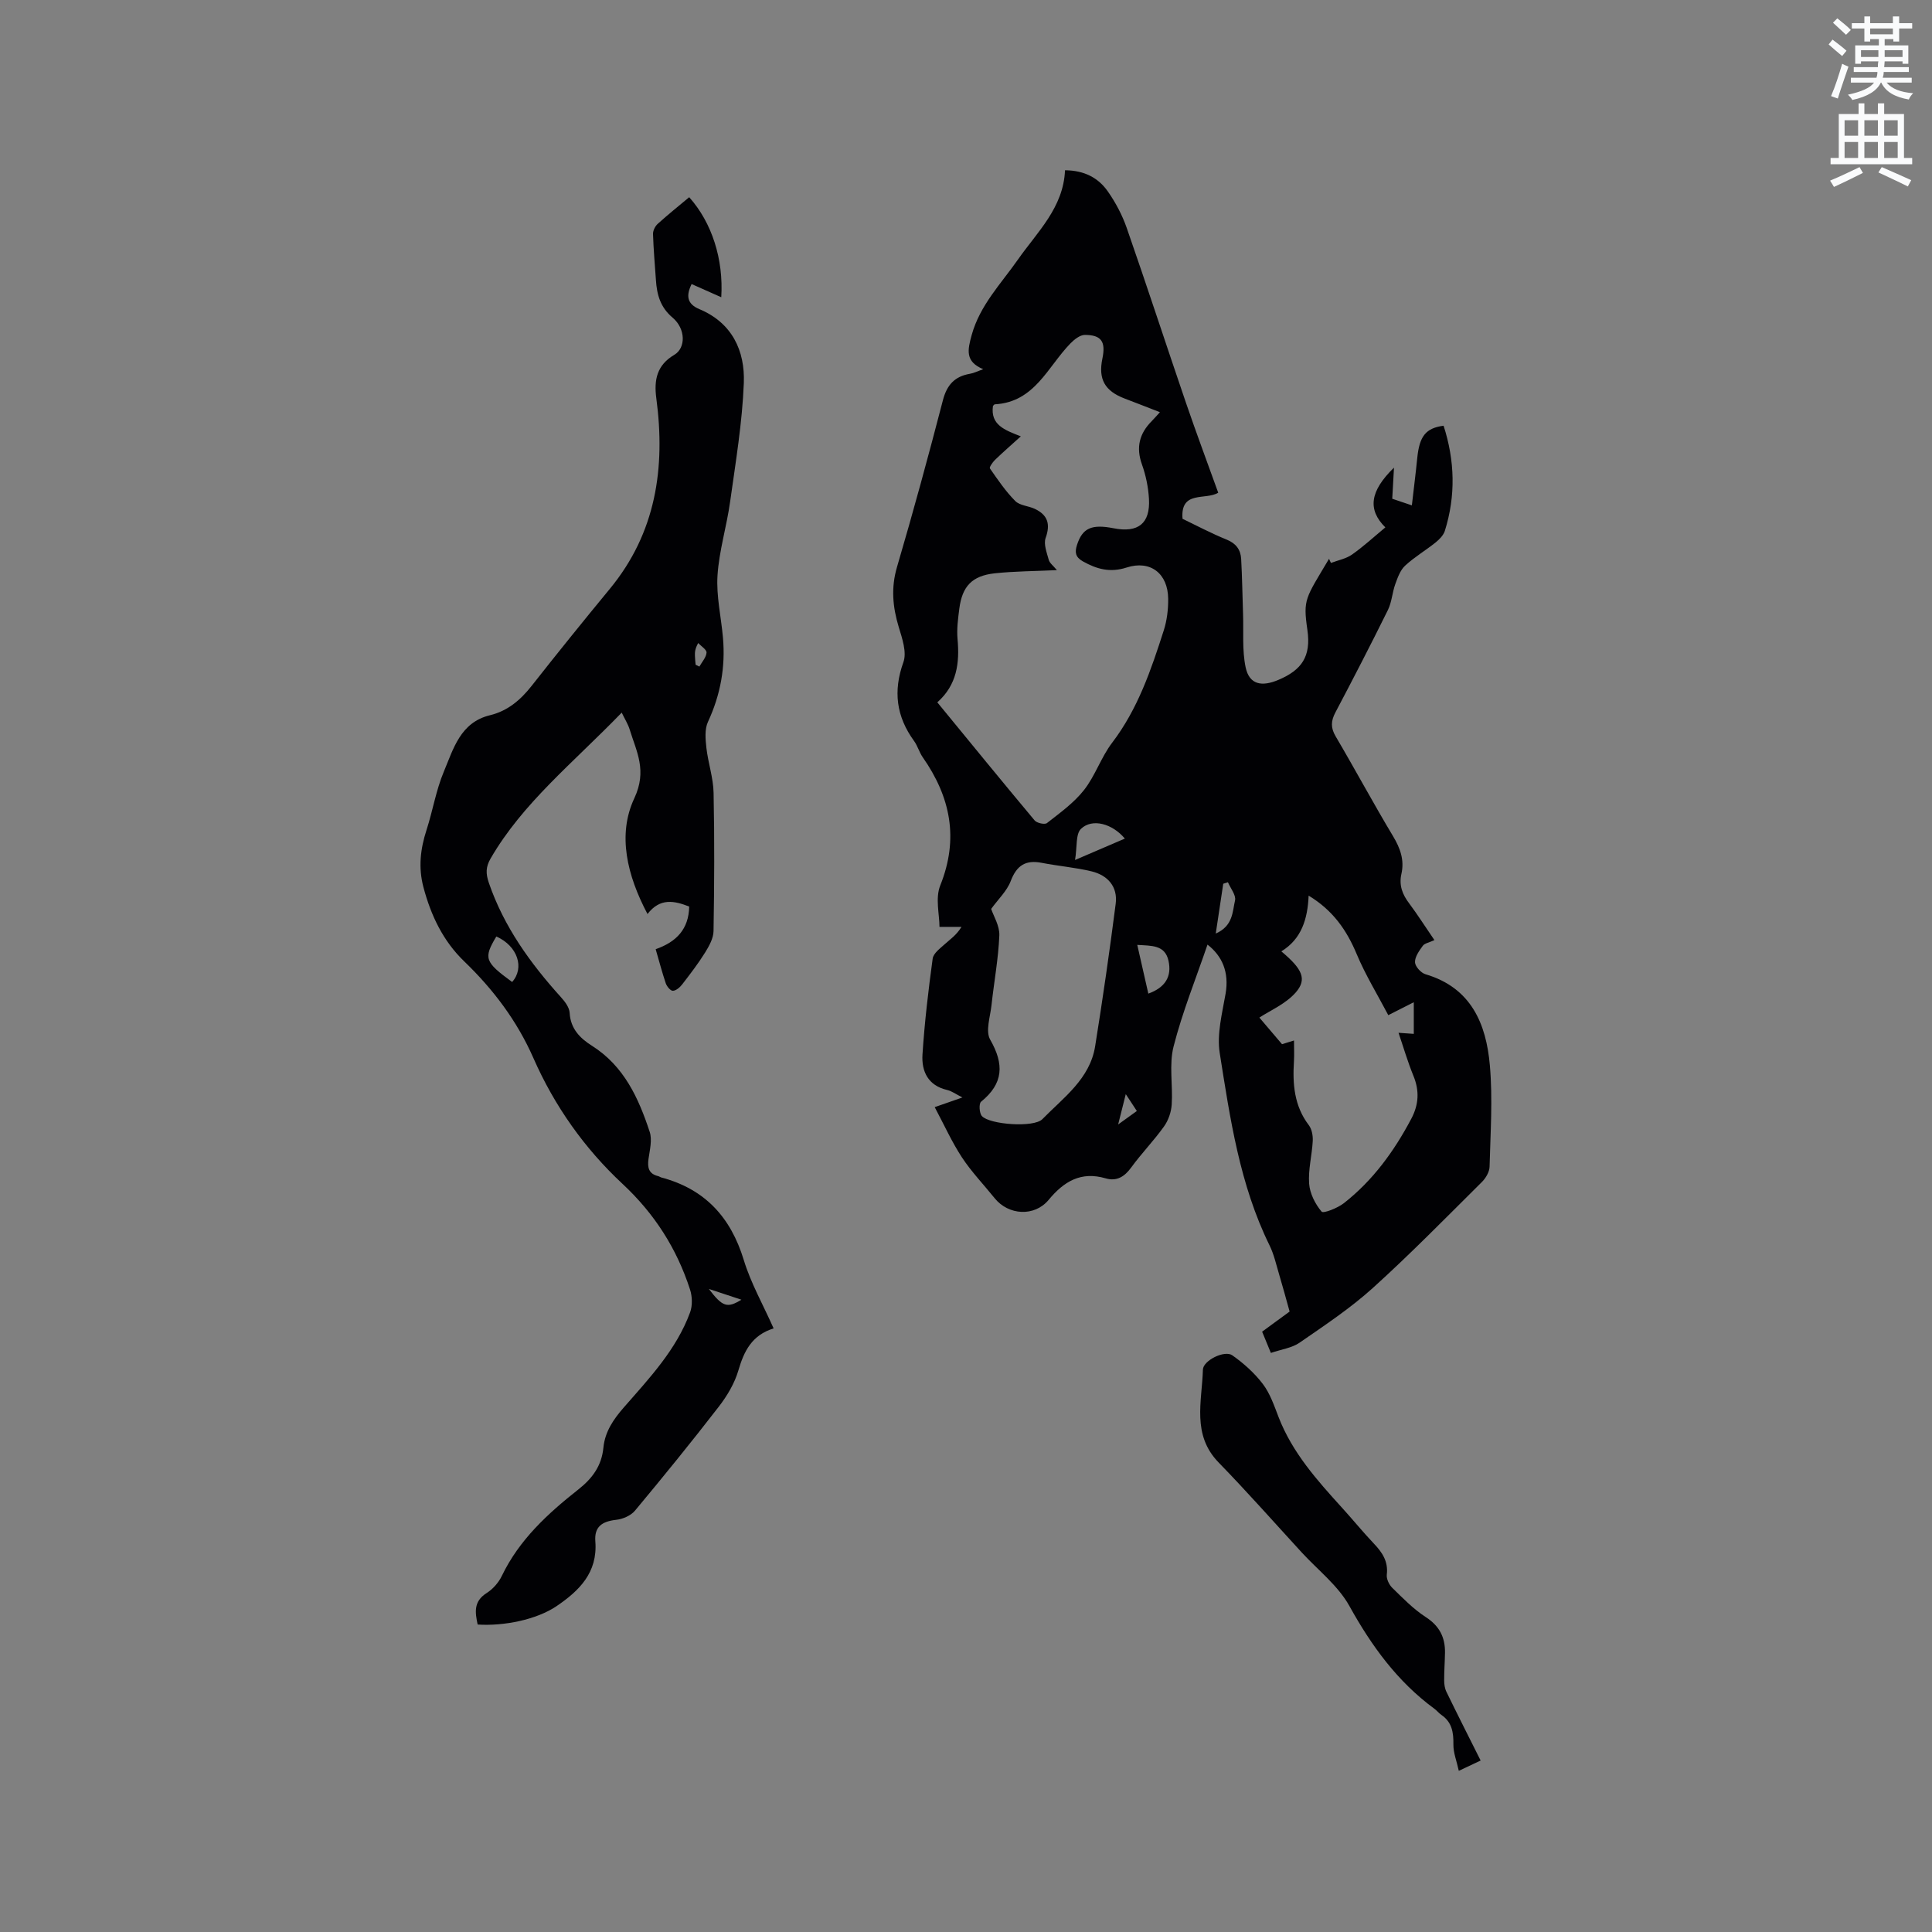 <svg enable-background="new 0 0 400 400" viewBox="0 0 400 400" xmlns="http://www.w3.org/2000/svg"><rect x="0" y="0" width="400" height="400" fill="#808080" stroke="none"/><path d="m378.6 9.2.8-1c.9.7 1.9 1.4 2.9 2.3l-.9 1.1c-1.1-.9-2-1.7-2.8-2.4zm.5 10.7c.9-2.1 1.6-4.3 2.3-6.7.4.2.8.4 1.3.6-.7 2.1-1.5 4.3-2.2 6.6zm.4-15.2.9-.9c1 .8 2 1.6 2.8 2.4l-1 1c-1-.9-1.9-1.8-2.7-2.5zm12.5-1.3h1.2v1.4h2.7v1.1h-2.7v2.7h-1.2v-.5h-1.8v1.3h4.9v3.8h-1.2v-.5h-3.7c0 .4-.1.9-.1 1.2h5.1v1h-5.2c0 .5-.1.9-.2 1.2h6v1h-5.2c1.1 1.3 2.9 2 5.5 2.2-.4.4-.7.8-.9 1.3-2.9-.5-4.8-1.6-5.7-3.5h-.1c-.8 1.7-2.7 2.9-5.9 3.6-.2-.4-.6-.8-.9-1.1 2.8-.6 4.6-1.4 5.4-2.5h-4.8v-1h5.3c.1-.3.2-.7.2-1.2h-4.9v-1h5c0-.4 0-.8.1-1.2h-3.6v.5h-1.2v-3.8h4.9v-1.3h-1.8v.5h-1.2v-2.7h-2.6v-1.1h2.6v-1.4h1.2v1.4h4.7v-1.4zm-6.7 8.4h3.6c0-.4 0-.9 0-1.4h-3.6zm1.9-4.7h4.7v-1.2h-4.7zm6.7 3.3h-3.7v1.4h3.7z" fill="#fafbfc"/><path d="m384.7 21.4h1.3v2.2h2.8v-2.2h1.3v2.2h4.1v9.1h1.7v1.3h-16.9v-1.3h1.7v-9.1h4.1v-2.2zm.3 13.2.7 1.2c-1.8.9-3.8 1.9-6 2.9-.2-.4-.5-.8-.8-1.3 2.4-1 4.4-2 6.1-2.8zm-3.1-6.5h2.8v-3.2h-2.8zm0 4.6h2.8v-3.3h-2.8zm4.1-4.6h2.8v-3.2h-2.8zm0 4.6h2.8v-3.3h-2.8zm3.6 1.9c2.1.9 4.1 1.8 6.1 2.7l-.7 1.3c-2.2-1.1-4.2-2-6.1-2.9zm3.3-9.7h-2.8v3.2h2.8zm-2.8 7.8h2.8v-3.3h-2.8z" fill="#fafbfc"/><g fill="#010104"><path d="m296.98 194.64c-1.11.52-2.02.65-2.4 1.17-.74 1.02-1.65 2.28-1.62 3.41.03.88 1.24 2.22 2.18 2.49 9.46 2.79 12.57 10.27 13.32 18.87.61 6.94.12 13.99-.06 20.98-.03 1.08-.79 2.37-1.6 3.17-7.45 7.39-14.79 14.9-22.57 21.93-4.67 4.22-9.99 7.75-15.19 11.34-1.58 1.09-3.73 1.36-5.92 2.11-.66-1.59-1.2-2.92-1.81-4.4 2.15-1.58 4.18-3.07 5.69-4.17-.78-2.79-1.44-5.26-2.18-7.72-.6-2.02-1.06-4.12-1.98-5.99-6.18-12.57-8.16-26.25-10.31-39.82-.62-3.93.51-8.2 1.21-12.25.77-4.49-.69-7.82-3.74-10.19-2.39 7.02-5.19 13.92-7.02 21.08-.97 3.79-.13 8.02-.39 12.03-.1 1.56-.69 3.28-1.6 4.55-2.09 2.93-4.63 5.53-6.75 8.44-1.41 1.95-3.03 2.97-5.34 2.29-5.1-1.49-8.63.64-11.79 4.46-2.94 3.54-8.32 3.21-11.19-.36-2.26-2.81-4.79-5.44-6.76-8.43-2.1-3.21-3.69-6.75-5.64-10.41 2.26-.79 3.8-1.32 5.74-2-1.3-.65-2.18-1.32-3.16-1.55-3.97-.92-5.33-3.86-5.11-7.35.43-6.64 1.21-13.26 2.11-19.85.15-1.11 1.56-2.13 2.54-3.02 1.08-.99 2.34-1.79 3.43-3.55-1.28 0-2.56 0-4.56 0 0-2.54-.9-5.95.16-8.58 3.89-9.7 2.13-18.3-3.63-26.54-.72-1.03-1.05-2.34-1.79-3.36-3.68-5.07-4.37-10.31-2.21-16.33.74-2.06-.26-4.93-.97-7.28-1.25-4.15-1.62-8.1-.36-12.4 3.37-11.46 6.51-22.99 9.51-34.55.83-3.18 2.44-4.93 5.59-5.47.82-.14 1.59-.54 2.76-.95-3.79-1.58-3.25-3.97-2.39-7.09 1.72-6.19 6.06-10.59 9.55-15.58 4.04-5.77 9.44-10.77 9.77-18.52 4.04.03 6.9 1.59 8.85 4.36 1.62 2.31 2.99 4.9 3.92 7.56 4.21 12.08 8.17 24.24 12.31 36.34 2.09 6.1 4.35 12.15 6.64 18.5-2.6 1.61-7.87-.57-7.39 5.4 2.85 1.37 5.93 3.01 9.14 4.31 1.95.79 2.89 2.1 3 4 .21 3.8.26 7.6.39 11.41.13 3.68-.21 7.46.53 11.01.76 3.65 3.38 4.08 6.82 2.61 4.77-2.03 6.77-4.8 5.97-10.34-.93-6.41-.4-6.48 4.48-14.71.13.28.27.57.4.85 1.47-.56 3.12-.86 4.37-1.74 2.41-1.7 4.6-3.72 6.89-5.62-3.72-3.69-3.2-7.51 1.79-12.37-.13 2.3-.24 4.32-.36 6.44 1.24.42 2.32.79 4.06 1.37.39-3.42.8-6.62 1.12-9.82.45-4.49 1.75-6.18 5.45-6.67 2.33 7.22 2.54 14.49.26 21.77-.29.91-1.12 1.76-1.9 2.39-2.07 1.66-4.39 3.02-6.32 4.81-1.01.93-1.55 2.47-2.04 3.82-.63 1.75-.72 3.73-1.53 5.37-3.52 7.12-7.16 14.18-10.87 21.2-.94 1.78-1 3.18.06 4.97 4.03 6.84 7.79 13.85 11.88 20.66 1.5 2.5 2.37 4.95 1.73 7.78-.54 2.39.2 4.28 1.63 6.16 1.74 2.33 3.32 4.83 5.2 7.57zm-56.83-109.3c-2.61-1.01-4.93-1.93-7.26-2.81-4.16-1.57-5.54-4.02-4.65-8.3.72-3.48-.19-4.88-3.63-4.89-1 0-2.19.94-2.98 1.75-4.72 4.83-7.39 12.17-15.66 12.62-.16.01-.3.27-.39.35-.54 3.9 2.4 4.97 5.77 6.28-2.08 1.89-3.76 3.34-5.36 4.89-.49.48-1.21 1.52-1.04 1.75 1.63 2.34 3.25 4.74 5.25 6.75.94.95 2.74 1 4.06 1.63 2.65 1.26 3.26 3.14 2.23 6.01-.46 1.28.24 3.05.64 4.53.18.68.92 1.2 1.69 2.14-4.65.22-8.79.22-12.88.66-4.68.51-6.72 2.68-7.32 7.29-.27 2.09-.56 4.24-.37 6.33.45 4.95-.13 9.5-4.19 13.09 6.8 8.29 13.42 16.41 20.15 24.45.46.55 2.1.91 2.55.55 2.7-2.12 5.58-4.18 7.67-6.84 2.33-2.96 3.54-6.8 5.83-9.8 5.32-6.98 8.06-15.08 10.68-23.24.67-2.08.94-4.37.92-6.56-.05-5.24-3.69-8.06-8.61-6.47-3.39 1.1-6.16.35-9.06-1.28-1.56-.88-1.69-1.9-1.21-3.39 1.12-3.48 2.99-4.36 7.58-3.46 5.09 1 7.61-.99 7.32-6.1-.14-2.4-.64-4.85-1.45-7.11-1.27-3.54-.53-6.41 2.03-8.98.5-.51.97-1.06 1.69-1.84zm27.76 130.08c0 1.58.07 2.94-.01 4.29-.3 4.73.04 9.26 3.08 13.25.63.83.87 2.19.81 3.28-.16 2.95-.96 5.91-.75 8.82.15 2.03 1.25 4.22 2.58 5.79.37.44 3.32-.73 4.62-1.75 6.01-4.71 10.41-10.77 13.96-17.49 1.53-2.89 1.71-5.75.45-8.83-1.23-3.01-2.14-6.15-3.1-8.95 1.14.08 2.15.15 3.16.22 0-2.02 0-4.04 0-6.55-2.12 1.07-3.32 1.69-5.28 2.68-2.25-4.28-4.73-8.32-6.54-12.64-2.07-4.95-4.9-9.05-9.95-12.11-.21 4.83-1.46 8.97-5.65 11.54 4.37 3.66 5.37 5.77 2.97 8.52-2.09 2.38-5.34 3.75-7.52 5.19 1.3 1.53 2.95 3.46 4.69 5.51.65-.2 1.41-.44 2.48-.77zm-62.7-27.24c.48 1.45 1.78 3.51 1.69 5.51-.2 4.82-1.1 9.61-1.62 14.42-.26 2.4-1.28 5.38-.27 7.14 2.91 5.08 2.77 9.07-1.89 12.85-.48.39-.37 2.37.17 2.97 1.59 1.76 10.75 2.45 12.52.64 4.37-4.47 9.85-8.33 10.93-15.11 1.57-9.8 2.99-19.63 4.25-29.47.46-3.55-1.64-5.92-5.01-6.73-3.38-.81-6.88-1.09-10.3-1.76-3.33-.65-5.19.53-6.42 3.77-.78 2.06-2.57 3.73-4.05 5.77zm30.25 7.45c.82 3.62 1.55 6.83 2.29 10.09 3.51-1.28 4.9-3.53 4.17-6.83-.74-3.27-3.47-3.07-6.46-3.26zm-2.57-22.01c-2.6-3.11-6.75-4.24-9.07-2.03-1.14 1.08-.79 3.73-1.24 6.46 4.06-1.75 7.03-3.03 10.31-4.43zm18.82 19.66c3.6-1.58 3.45-4.55 3.99-6.85.25-1.08-.93-2.5-1.47-3.77-.32.1-.65.21-.97.31-.48 3.2-.96 6.4-1.55 10.31zm-20.21 39.53c1.62-1.17 2.72-1.95 3.87-2.79-.84-1.28-1.44-2.18-2.29-3.49-.56 2.25-.99 3.94-1.58 6.28z"/><path d="m135.75 196.52c4.26-1.49 6.85-4.12 6.94-8.83-3.05-1.19-6.02-1.86-8.63 1.55-4.23-7.99-6.27-16.41-2.74-23.95 2.71-5.78.46-9.64-.96-14.28-.34-1.1-.99-2.11-1.64-3.47-10.21 10.54-20.49 18.71-27.15 30.21-1.01 1.75-1.01 3.11-.37 5 3.12 9.11 8.59 16.68 14.95 23.72.82.9 1.73 2.12 1.79 3.23.18 3.3 2.17 5.27 4.61 6.81 6.64 4.2 9.65 10.81 11.96 17.82.55 1.66.02 3.74-.24 5.6-.26 1.82.04 3.11 2.02 3.58.2.05.38.2.58.26 9.03 2.38 14.41 8.2 17.12 17.1 1.46 4.8 4.01 9.27 6.18 14.16-4.52 1.41-6.13 4.71-7.3 8.71-.78 2.67-2.32 5.25-4.04 7.48-5.64 7.3-11.46 14.46-17.36 21.54-.85 1.03-2.52 1.75-3.88 1.9-2.98.33-4.57 1.45-4.33 4.48.5 6.47-3.37 10.23-8.04 13.4-4.13 2.79-10.88 4.16-16.33 3.8-.52-2.49-.9-4.77 1.87-6.52 1.29-.82 2.47-2.16 3.13-3.53 3.6-7.5 9.52-12.92 15.87-17.93 2.9-2.29 4.81-4.9 5.17-8.65.32-3.28 2.06-5.84 4.22-8.31 5.29-6.06 10.89-11.96 13.73-19.7.51-1.4.45-3.29-.02-4.73-2.75-8.47-7.33-15.67-13.97-21.86-7.87-7.33-14.09-16.12-18.45-26.04-3.38-7.69-8.29-14.21-14.3-20-4.41-4.24-6.91-9.51-8.47-15.37-1.08-4.08-.64-7.91.63-11.84 1.3-4 1.97-8.25 3.59-12.1 1.99-4.73 3.41-10.19 9.56-11.68 3.64-.88 6.32-3.15 8.62-6.08 5.31-6.75 10.7-13.43 16.16-20.05 9.61-11.64 11.57-25.11 9.65-39.52-.5-3.77.11-6.84 3.73-8.97 2.4-1.42 2.37-5.38-.34-7.68-2.58-2.17-3.27-4.79-3.47-7.82-.22-3.17-.5-6.33-.6-9.51-.02-.7.43-1.61.97-2.1 2.11-1.91 4.34-3.7 6.52-5.52 4.69 5.24 7.13 12.82 6.64 20.71-2.06-.92-4.03-1.79-6.14-2.73-1.19 2.43-.94 4.13 1.6 5.19 6.8 2.84 9.47 8.64 9.21 15.3-.32 8.2-1.69 16.37-2.83 24.53-.71 5.14-2.29 10.19-2.62 15.33-.27 4.24.75 8.56 1.13 12.85.54 6.08-.51 11.85-3.1 17.43-.71 1.52-.53 3.6-.33 5.38.35 3.12 1.43 6.2 1.49 9.32.2 9.54.15 19.09-.01 28.63-.02 1.49-.91 3.09-1.74 4.43-1.43 2.3-3.1 4.47-4.76 6.62-.47.61-1.26 1.29-1.92 1.31-.49.02-1.25-.9-1.47-1.55-.77-2.28-1.38-4.62-2.09-7.06zm-32.99-2.63c-2.69 4.51-2.42 5.25 3.27 9.42 2.63-2.93 1.13-7.47-3.27-9.42zm41.26-56.26c.26.13.52.26.78.38.53-.96 1.4-1.89 1.48-2.88.05-.62-1.11-1.33-1.72-2-.69 1.22-.71 1.94-.68 2.66.01.61.09 1.23.14 1.84zm2.74 129.23c2.83 3.73 3.82 4.03 6.74 2.23-2.09-.7-4.07-1.35-6.74-2.23z"/><path d="m306.55 364.5c-1.89.89-2.83 1.34-4.52 2.13-.44-2.03-1.15-3.75-1.12-5.47.04-2.5-.3-4.61-2.49-6.11-.52-.36-.92-.88-1.43-1.26-7.66-5.62-13.02-13-17.61-21.28-2.33-4.21-6.49-7.42-9.84-11.06-5.73-6.24-11.33-12.59-17.23-18.65-5.6-5.75-3.45-12.64-3.26-19.23.05-1.9 4.49-4.09 6.08-2.97 2.35 1.65 4.59 3.66 6.32 5.93 1.5 1.97 2.35 4.49 3.26 6.85 2.85 7.39 8.01 13.13 13.21 18.86 2.21 2.43 4.28 4.98 6.54 7.36 1.75 1.84 2.99 3.7 2.66 6.43-.1.87.48 2.08 1.15 2.73 2.19 2.14 4.37 4.39 6.92 6.04 2.84 1.84 4.03 4.2 3.98 7.39-.03 1.9-.18 3.81-.17 5.71 0 .8.12 1.67.47 2.38 2.28 4.69 4.63 9.33 7.08 14.22z"/></g></svg>